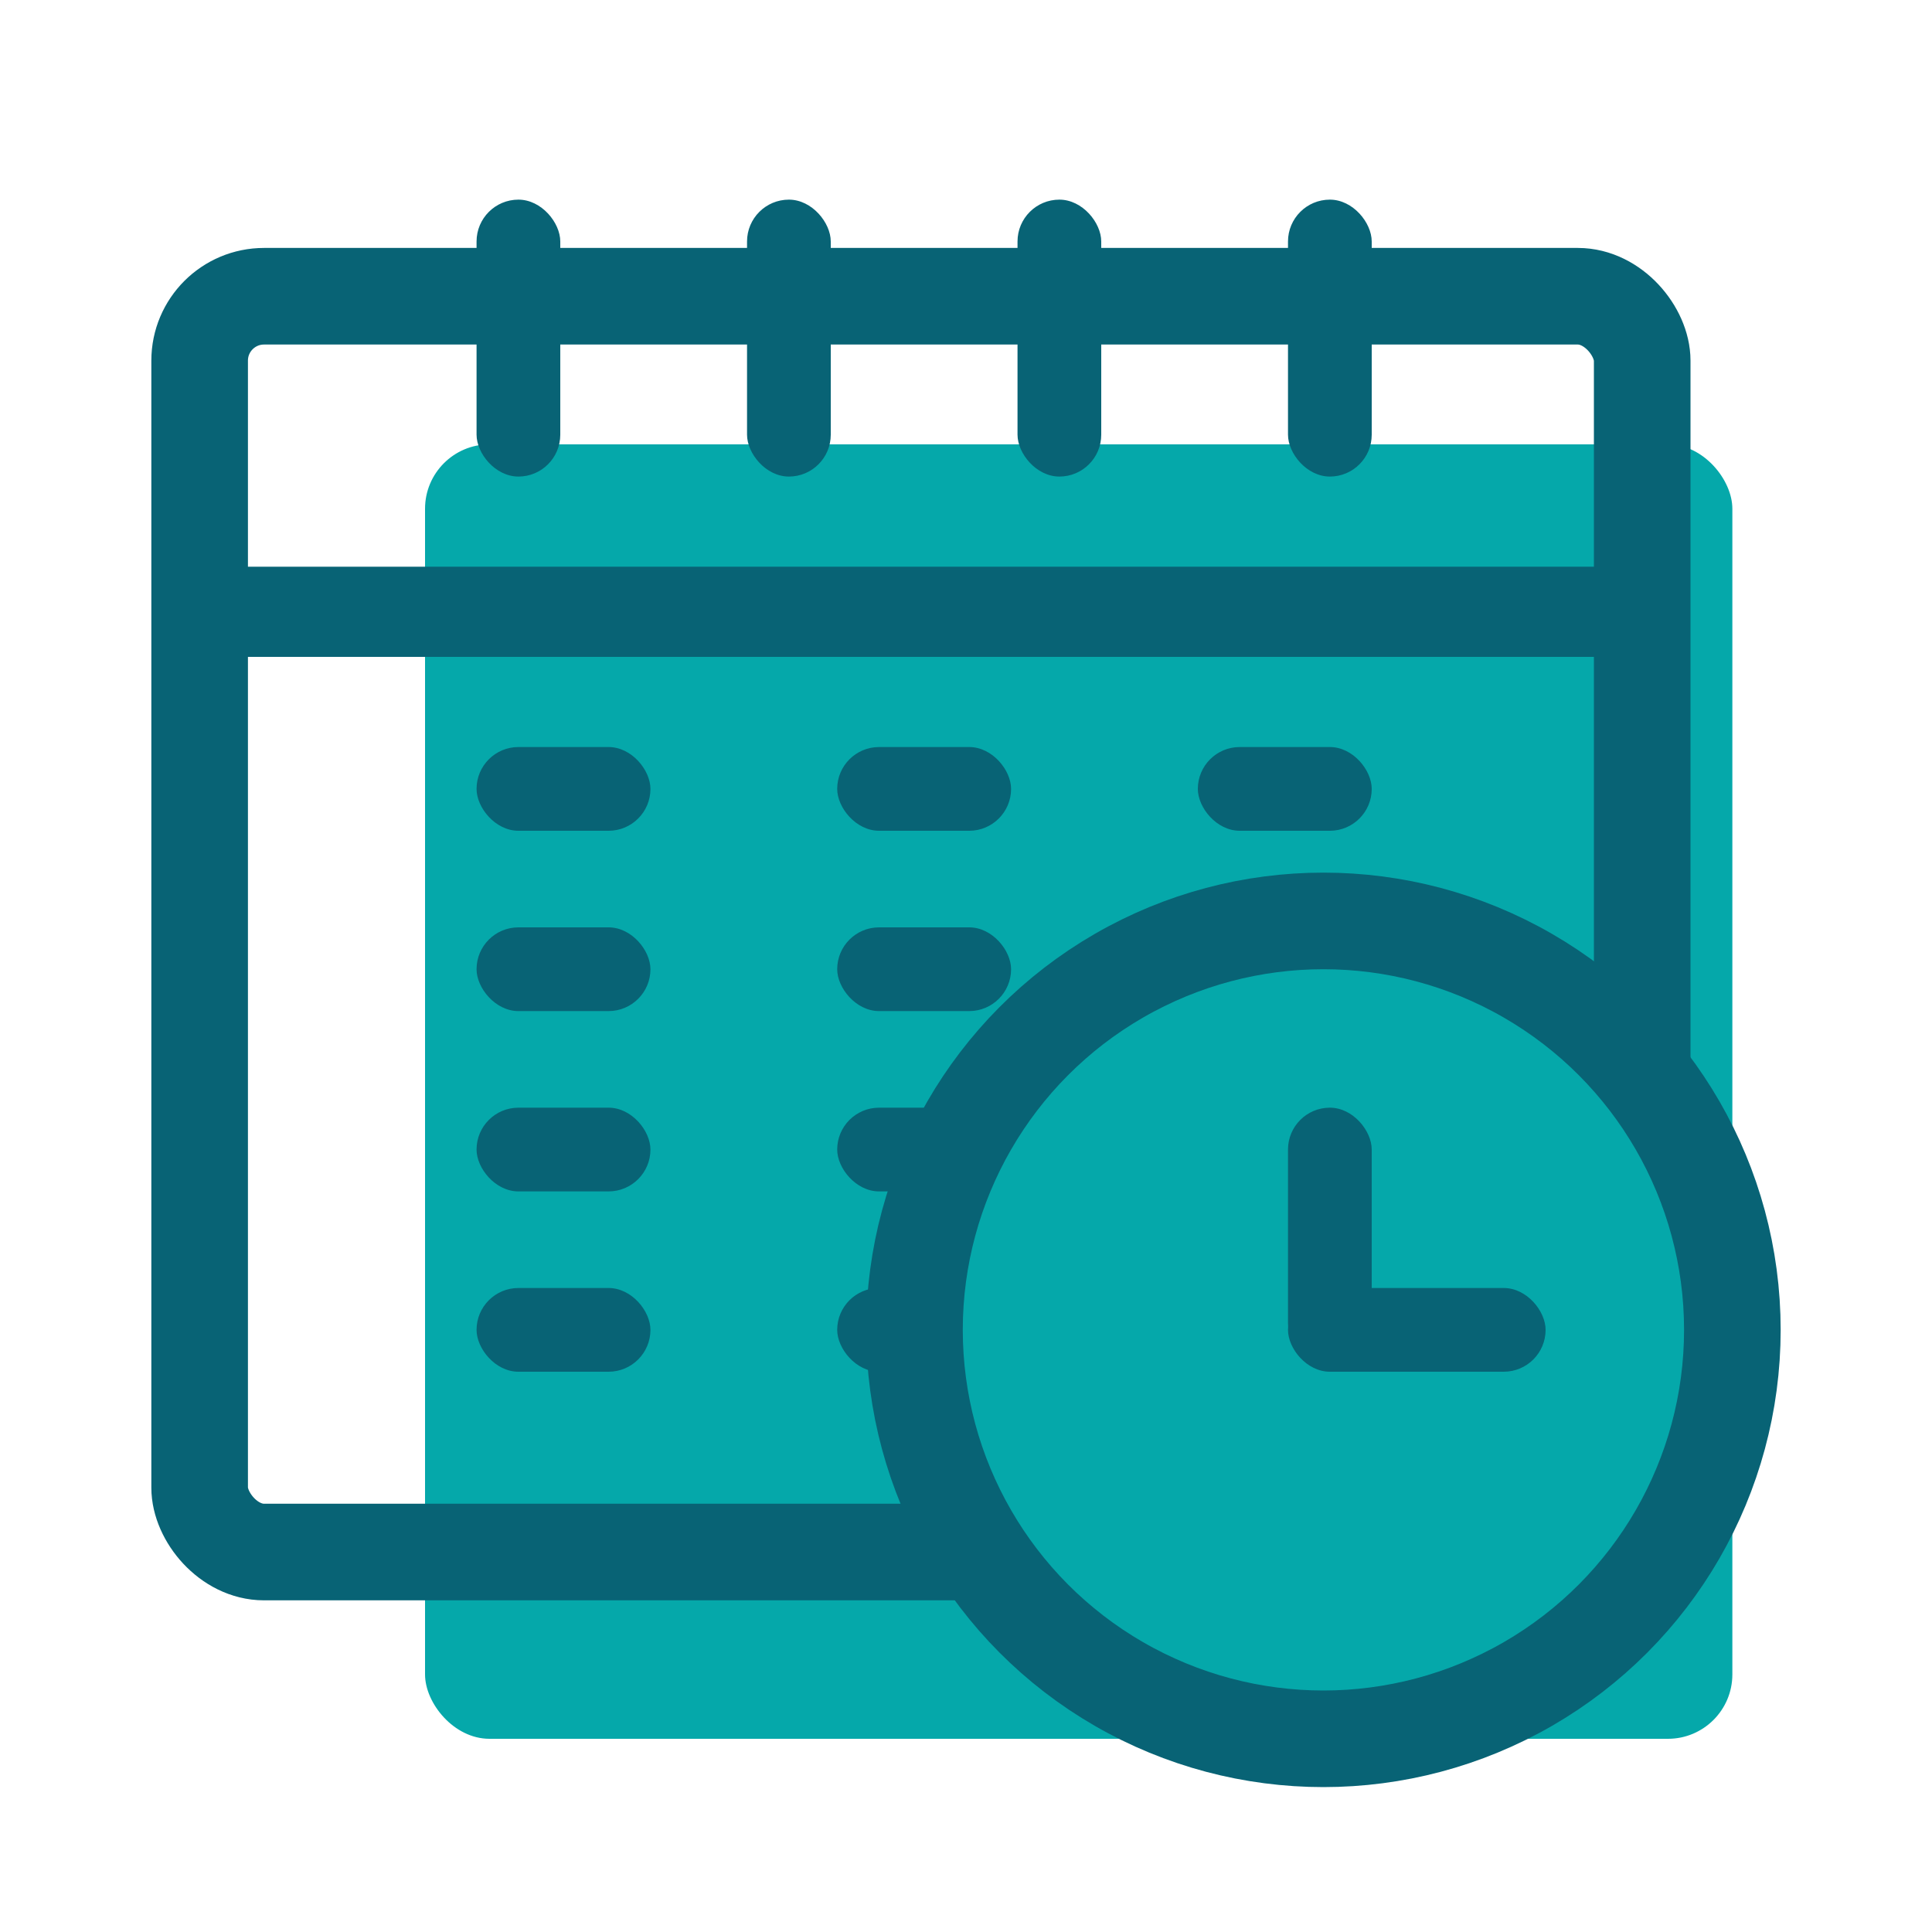 <svg xmlns="http://www.w3.org/2000/svg" width="300" height="300" viewBox="0 0 300 300">
  <defs>
    <style>
      .cls-1, .cls-4 {
        fill: #05a8aa;
      }

      .cls-2 {
        fill: none;
      }

      .cls-2, .cls-4 {
        stroke: #086375;
        stroke-width: 15px;
      }

      .cls-3 {
        fill: #086375;
      }
    </style>
  </defs>
  <rect class="cls-1" x="66" y="69" width="203" height="201" rx="10" ry="10"/>
  <rect class="cls-2" x="31" y="46" width="224" height="195" rx="10" ry="10"/>
  <rect class="cls-3" x="74" y="31" width="13" height="43" rx="6.5" ry="6.5"/>
  <rect class="cls-3" x="116" y="31" width="13" height="43" rx="6.5" ry="6.5"/>
  <rect class="cls-3" x="158" y="31" width="13" height="43" rx="6.5" ry="6.5"/>
  <rect class="cls-3" x="200" y="31" width="13" height="43" rx="6.5" ry="6.5"/>
  <rect class="cls-3" x="74" y="116" width="27" height="13" rx="6.5" ry="6.5"/>
  <rect class="cls-3" x="130" y="116" width="27" height="13" rx="6.5" ry="6.5"/>
  <rect class="cls-3" x="186" y="116" width="27" height="13" rx="6.5" ry="6.5"/>
  <rect class="cls-3" x="74" y="144" width="27" height="13" rx="6.5" ry="6.5"/>
  <rect class="cls-3" x="74" y="172" width="27" height="13" rx="6.5" ry="6.5"/>
  <rect class="cls-3" x="74" y="200" width="27" height="13" rx="6.5" ry="6.5"/>
  <rect class="cls-3" x="130" y="144" width="27" height="13" rx="6.5" ry="6.5"/>
  <rect class="cls-3" x="130" y="172" width="27" height="13" rx="6.5" ry="6.5"/>
  <rect class="cls-3" x="130" y="200" width="27" height="13" rx="6.5" ry="6.5"/>
  <rect class="cls-3" x="31" y="88" width="224" height="14"/>
  <circle class="cls-4" cx="205.5" cy="206.5" r="63.5"/>
  <rect class="cls-3" x="200" y="172" width="13" height="40" rx="6.5" ry="6.5"/>
  <rect class="cls-3" x="200" y="200" width="40" height="13" rx="6.5" ry="6.5"/>
</svg>
